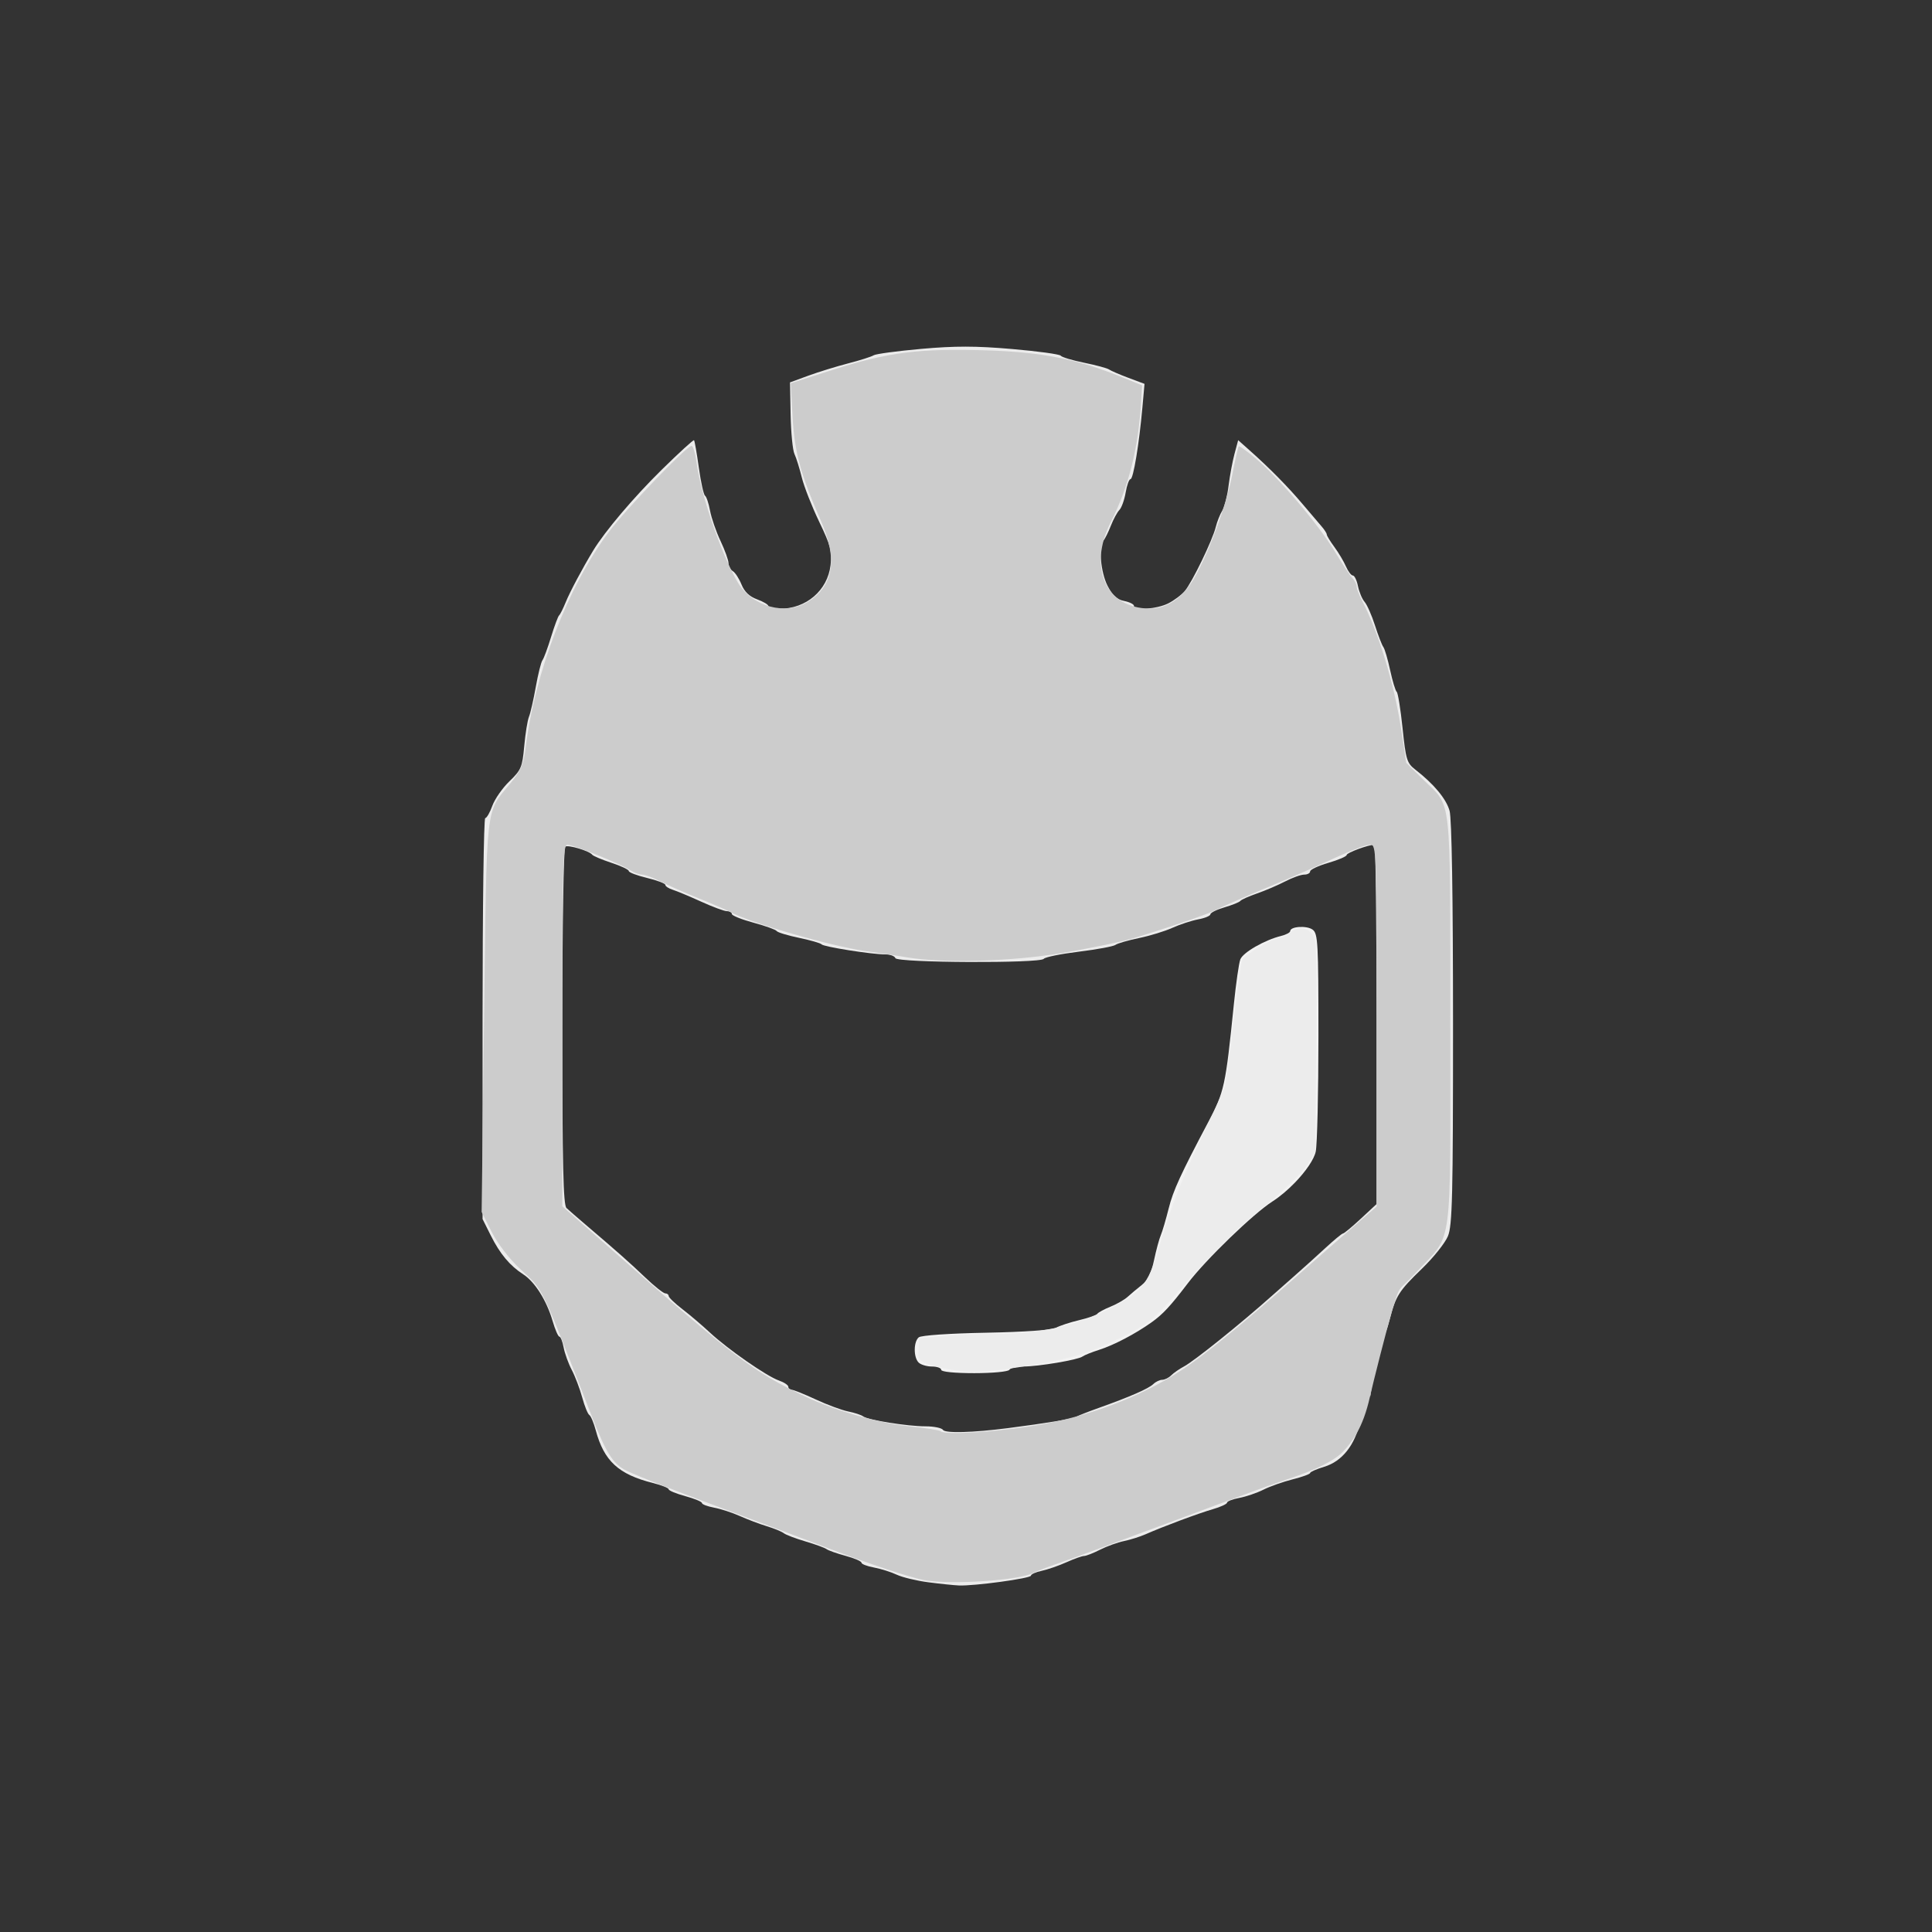 <?xml version="1.0" encoding="UTF-8" standalone="no"?>
<!-- Created with Inkscape (http://www.inkscape.org/) -->

<svg
   width="600"
   height="600"
   viewBox="0 0 158.75 158.75"
   version="1.1"
   id="svg1"
   inkscape:version="1.3 (0e150ed6c4, 2023-07-21)"
   sodipodi:docname="logo.svg"
   xml:space="preserve"
   inkscape:export-filename="helmet-white.svg"
   inkscape:export-xdpi="96"
   inkscape:export-ydpi="96"
   xmlns:inkscape="http://www.inkscape.org/namespaces/inkscape"
   xmlns:sodipodi="http://sodipodi.sourceforge.net/DTD/sodipodi-0.dtd"
   xmlns="http://www.w3.org/2000/svg"
   xmlns:svg="http://www.w3.org/2000/svg"><rect x="0" y="0" width="158.75" height="158.75" fill="#333333" stroke="none"/><sodipodi:namedview
     id="namedview1"
     pagecolor="#ffffff"
     bordercolor="#000000"
     borderopacity="0.25"
     inkscape:showpageshadow="2"
     inkscape:pageopacity="0.0"
     inkscape:pagecheckerboard="0"
     inkscape:deskcolor="#d1d1d1"
     inkscape:document-units="mm"
     inkscape:zoom="0.48441477"
     inkscape:cx="473.76755"
     inkscape:cy="211.59553"
     inkscape:window-width="1920"
     inkscape:window-height="1046"
     inkscape:window-x="-11"
     inkscape:window-y="-11"
     inkscape:window-maximized="1"
     inkscape:current-layer="g429" /><defs
     id="defs1" /><g
     inkscape:label="Layer 1"
     inkscape:groupmode="layer"
     id="layer1"><g
       id="g429"
       transform="translate(-0.231,-0.446)"><path
         style="fill:#ececec;fill-opacity:1;fill-rule:evenodd;stroke:#ffd600;stroke-width:0;stroke-miterlimit:3.3;stroke-dasharray:none;stroke-opacity:1;paint-order:markers fill stroke"
         d="m 76.505,130.46 c -0.961,-0.124 -2.128,-0.406 -2.594,-0.625 -0.466,-0.22 -1.309,-0.485 -1.872,-0.589 -0.563,-0.104 -1.024,-0.283 -1.024,-0.397 0,-0.114 -0.584,-0.365 -1.297,-0.558 -0.713,-0.193 -1.42,-0.442 -1.57,-0.554 -0.15,-0.112 -0.934,-0.398 -1.742,-0.636 -0.808,-0.238 -1.607,-0.542 -1.775,-0.675 -0.168,-0.133 -0.798,-0.391 -1.399,-0.574 -0.601,-0.183 -1.593,-0.558 -2.204,-0.833 -0.612,-0.275 -1.564,-0.586 -2.116,-0.689 -0.553,-0.104 -1.005,-0.275 -1.005,-0.382 0,-0.106 -0.614,-0.361 -1.365,-0.565 -0.751,-0.204 -1.365,-0.458 -1.365,-0.563 0,-0.105 -0.584,-0.338 -1.297,-0.517 -2.83,-0.711 -4.017,-1.806 -4.697,-4.331 -0.166,-0.616 -0.404,-1.183 -0.53,-1.26 -0.126,-0.078 -0.389,-0.728 -0.585,-1.445 -0.196,-0.717 -0.582,-1.732 -0.856,-2.255 -0.275,-0.523 -0.575,-1.353 -0.667,-1.843 -0.092,-0.491 -0.25,-0.893 -0.351,-0.893 -0.101,0 -0.353,-0.584 -0.561,-1.297 -0.487,-1.67 -1.452,-3.203 -2.401,-3.816 -1.108,-0.716 -1.918,-1.685 -2.675,-3.199 l -0.674,-1.348 V 84.141 c 0,-9.059 0.098,-16.471 0.218,-16.471 0.12,0 0.383,-0.457 0.585,-1.015 0.202,-0.558 0.836,-1.465 1.409,-2.016 0.956,-0.918 1.057,-1.158 1.211,-2.877 0.093,-1.031 0.268,-2.121 0.39,-2.421 0.122,-0.3 0.374,-1.406 0.561,-2.458 0.187,-1.051 0.433,-2.035 0.546,-2.185 0.114,-0.15 0.432,-1.01 0.708,-1.912 0.276,-0.901 0.573,-1.7 0.661,-1.775 0.088,-0.075 0.331,-0.56 0.541,-1.078 0.344,-0.849 1.383,-2.801 2.26,-4.247 0.96,-1.582 3.328,-4.376 5.616,-6.627 1.417,-1.394 2.619,-2.493 2.67,-2.441 0.052,0.052 0.229,1.068 0.395,2.258 0.166,1.191 0.396,2.227 0.511,2.303 0.115,0.076 0.3,0.63 0.411,1.23 0.11,0.601 0.497,1.719 0.859,2.484 0.362,0.766 0.658,1.589 0.658,1.83 0,0.241 0.161,0.536 0.357,0.656 0.197,0.12 0.517,0.615 0.713,1.099 0.242,0.599 0.651,0.988 1.281,1.216 0.509,0.184 0.925,0.433 0.925,0.553 0,0.12 0.424,0.218 0.943,0.218 2.165,0 3.918,-1.503 4.163,-3.57 0.136,-1.147 0.017,-1.603 -0.934,-3.583 -0.599,-1.248 -1.242,-2.883 -1.427,-3.634 -0.185,-0.751 -0.456,-1.618 -0.602,-1.926 -0.146,-0.308 -0.288,-1.759 -0.316,-3.223 l -0.051,-2.662 1.502,-0.551 c 0.826,-0.303 2.301,-0.758 3.277,-1.011 0.976,-0.253 1.919,-0.552 2.094,-0.666 0.175,-0.113 1.937,-0.35 3.915,-0.526 2.777,-0.247 4.475,-0.245 7.453,0.011 2.121,0.182 3.923,0.429 4.005,0.549 0.081,0.12 0.946,0.381 1.923,0.579 0.976,0.198 1.898,0.447 2.048,0.554 0.15,0.107 0.867,0.416 1.593,0.688 l 1.32,0.494 -0.173,1.934 c -0.27,3.024 -0.747,5.894 -0.979,5.894 -0.116,0 -0.295,0.494 -0.397,1.098 -0.102,0.604 -0.333,1.249 -0.513,1.434 -0.18,0.185 -0.496,0.766 -0.702,1.292 -0.205,0.526 -0.477,1.073 -0.603,1.215 -0.423,0.479 -0.235,2.619 0.327,3.72 0.407,0.798 0.773,1.134 1.365,1.252 0.445,0.089 0.809,0.269 0.809,0.401 0,0.401 1.884,0.266 2.813,-0.2 0.481,-0.242 1.095,-0.702 1.365,-1.024 0.608,-0.725 2.271,-4.161 2.539,-5.245 0.109,-0.441 0.349,-1.048 0.533,-1.348 0.184,-0.3 0.419,-1.219 0.521,-2.042 0.102,-0.823 0.322,-2.004 0.488,-2.625 l 0.302,-1.13 0.955,0.85 c 1.64,1.46 3.14,2.983 4.337,4.4 0.634,0.751 1.34,1.581 1.57,1.843 0.23,0.263 0.418,0.558 0.418,0.657 0,0.098 0.281,0.559 0.624,1.024 0.343,0.465 0.771,1.183 0.95,1.596 0.179,0.413 0.436,0.751 0.571,0.751 0.135,0 0.323,0.391 0.419,0.87 0.096,0.478 0.341,1.062 0.545,1.297 0.204,0.235 0.588,1.103 0.852,1.93 0.264,0.826 0.574,1.625 0.687,1.775 0.114,0.15 0.366,1.01 0.561,1.912 0.195,0.901 0.438,1.7 0.539,1.775 0.101,0.075 0.317,1.412 0.479,2.971 0.27,2.6 0.357,2.882 1.043,3.414 1.529,1.184 2.551,2.412 2.823,3.393 0.178,0.639 0.281,7.052 0.282,17.473 10e-4,14.233 -0.056,16.6 -0.421,17.478 -0.232,0.558 -1.185,1.752 -2.116,2.652 -1.919,1.854 -2.166,2.243 -2.668,4.2 -0.197,0.77 -0.432,1.4 -0.522,1.4 -0.09,0 -0.182,0.243 -0.204,0.54 -0.022,0.297 -0.233,1.29 -0.468,2.207 -0.235,0.917 -0.427,1.903 -0.427,2.191 0,0.288 0.293,-1.661 0.167,-1.661 -0.126,0 -0.774,2.849 -0.956,3.66 -0.443,1.978 -1.496,3.312 -2.966,3.755 -0.638,0.193 -1.161,0.423 -1.161,0.512 0,0.089 -0.645,0.324 -1.434,0.523 -0.789,0.199 -1.87,0.58 -2.402,0.848 -0.533,0.268 -1.424,0.572 -1.98,0.677 -0.556,0.104 -1.011,0.28 -1.011,0.389 0,0.11 -0.522,0.351 -1.161,0.536 -1.198,0.347 -4.09,1.425 -5.53,2.061 -0.451,0.199 -1.249,0.451 -1.775,0.56 -0.526,0.109 -1.412,0.429 -1.969,0.712 -0.557,0.282 -1.148,0.513 -1.312,0.513 -0.164,0 -0.815,0.232 -1.445,0.515 -0.63,0.283 -1.545,0.6 -2.033,0.704 -0.488,0.104 -0.888,0.283 -0.888,0.397 0,0.226 -4.679,0.863 -5.924,0.807 -0.422,-0.019 -1.553,-0.136 -2.514,-0.261 z m 6.526,-12.664 c 3.161,-0.408 5.349,-0.768 5.598,-0.921 0.15,-0.092 1.01,-0.431 1.912,-0.752 2.562,-0.914 4.065,-1.572 4.457,-1.951 0.198,-0.192 0.528,-0.349 0.732,-0.349 0.204,0 0.536,-0.165 0.737,-0.367 0.202,-0.202 0.671,-0.528 1.044,-0.725 0.849,-0.45 4.718,-3.56 7.283,-5.855 0.179,-0.16 0.953,-0.844 1.721,-1.519 0.768,-0.676 1.961,-1.751 2.651,-2.39 0.69,-0.638 1.328,-1.164 1.419,-1.168 0.091,-0.004 0.749,-0.55 1.462,-1.213 l 1.297,-1.205 V 84.618 c 0,-8.12 -0.078,-14.763 -0.173,-14.763 -0.492,0 -2.285,0.662 -2.285,0.843 0,0.116 -0.676,0.407 -1.502,0.647 -0.826,0.24 -1.502,0.556 -1.502,0.702 0,0.146 -0.22,0.265 -0.488,0.265 -0.269,0 -0.975,0.253 -1.57,0.563 -0.595,0.309 -1.635,0.754 -2.311,0.988 -0.676,0.234 -1.29,0.509 -1.365,0.611 -0.075,0.102 -0.659,0.339 -1.297,0.525 -0.638,0.186 -1.161,0.443 -1.161,0.571 0,0.127 -0.452,0.317 -1.005,0.42 -0.553,0.104 -1.505,0.416 -2.116,0.693 -0.612,0.278 -1.849,0.657 -2.75,0.843 -0.901,0.186 -1.771,0.438 -1.933,0.561 -0.162,0.123 -1.514,0.373 -3.004,0.557 -1.49,0.184 -2.788,0.448 -2.884,0.587 -0.265,0.383 -12.065,0.33 -12.194,-0.056 -0.057,-0.17 -0.431,-0.308 -0.831,-0.307 -1.101,0.003 -5.079,-0.625 -5.234,-0.826 -0.075,-0.097 -0.908,-0.337 -1.851,-0.534 -0.943,-0.197 -1.771,-0.449 -1.84,-0.561 -0.069,-0.112 -0.926,-0.42 -1.904,-0.684 -0.978,-0.265 -1.778,-0.586 -1.778,-0.714 0,-0.128 -0.181,-0.233 -0.403,-0.233 -0.222,0 -1.174,-0.352 -2.116,-0.782 C 56.902,74.105 55.855,73.666 55.517,73.56 55.179,73.455 54.902,73.273 54.902,73.157 c 0,-0.116 -0.676,-0.373 -1.502,-0.571 -0.826,-0.198 -1.502,-0.454 -1.502,-0.568 0,-0.114 -0.645,-0.42 -1.434,-0.679 -0.789,-0.26 -1.495,-0.557 -1.57,-0.66 -0.223,-0.308 -1.955,-0.829 -2.216,-0.668 -0.135,0.084 -0.242,6.58 -0.242,14.763 0,11.405 0.076,14.685 0.344,14.936 0.189,0.177 0.896,0.792 1.57,1.366 2.64,2.249 3.603,3.101 4.911,4.349 0.748,0.713 1.484,1.297 1.636,1.297 0.152,0 0.277,0.097 0.277,0.215 0,0.118 0.508,0.605 1.13,1.083 0.621,0.477 1.635,1.34 2.253,1.916 1.459,1.361 4.67,3.594 5.668,3.941 0.43,0.15 0.781,0.383 0.781,0.519 0,0.136 0.123,0.246 0.272,0.246 0.15,0 1.041,0.357 1.98,0.794 0.939,0.437 2.138,0.881 2.663,0.987 0.526,0.106 1.079,0.287 1.229,0.402 0.393,0.3 3.65,0.821 5.127,0.821 0.692,0 1.34,0.132 1.44,0.294 0.177,0.286 2.46,0.224 5.313,-0.144 z"
         id="path419"
         sodipodi:nodetypes="sssssssssssssssssssssssscssssssssssssssssssssssssssssscssssssssscssssssssssssssscssssssscsssssssscsssscsssssssssssssssssscsssssssssssscscsssssssssssssssssscsssssssssssssssssssssssssssssss" /><path
         style="fill:#f2f2f2;fill-opacity:1;fill-rule:evenodd;stroke:#ff0000;stroke-width:0;stroke-miterlimit:3.3;stroke-dasharray:none;stroke-opacity:1;paint-order:markers fill stroke"
         d="m 77.569,113.004 c 0,-0.15 -0.344,-0.273 -0.765,-0.273 -0.421,0 -0.912,-0.147 -1.092,-0.328 -0.429,-0.429 -0.421,-1.714 0.014,-2.071 0.198,-0.163 2.527,-0.322 5.53,-0.378 3.14,-0.059 5.405,-0.218 5.735,-0.403 0.3,-0.168 1.158,-0.45 1.905,-0.627 0.747,-0.176 1.423,-0.413 1.502,-0.526 0.079,-0.113 0.568,-0.377 1.087,-0.587 0.519,-0.21 1.15,-0.572 1.401,-0.804 0.251,-0.232 0.772,-0.667 1.156,-0.968 0.487,-0.381 0.795,-1.001 1.016,-2.048 0.174,-0.826 0.423,-1.748 0.553,-2.048 0.13,-0.3 0.424,-1.299 0.654,-2.22 0.361,-1.444 0.98,-2.794 3.241,-7.066 1.328,-2.509 1.422,-2.938 2.109,-9.687 0.175,-1.723 0.414,-3.384 0.531,-3.691 0.217,-0.57 1.994,-1.593 3.347,-1.926 0.413,-0.102 0.751,-0.28 0.751,-0.397 0,-0.387 1.358,-0.478 1.843,-0.123 0.438,0.32 0.478,1.064 0.478,8.769 0,4.631 -0.1,8.891 -0.221,9.466 -0.137,0.65 -0.83,1.642 -1.706,2.549 -0.571,0.591 -1.221,1.147 -1.846,1.547 -1.581,1.013 -5.457,4.758 -6.947,6.712 -1.458,1.913 -2.063,2.564 -3.001,3.232 -1.329,0.946 -3.102,1.874 -4.304,2.255 -0.601,0.19 -1.215,0.438 -1.365,0.55 -0.362,0.27 -3.61,0.817 -4.854,0.817 -0.542,0 -1.062,0.123 -1.154,0.273 -0.094,0.152 -1.368,0.273 -2.884,0.273 -1.628,0 -2.715,-0.109 -2.715,-0.273 z"
         id="path420"
         sodipodi:nodetypes="ssssssssssssssssssssscsssssssssss" /><path
         style="fill:#cccccc;fill-opacity:1;fill-rule:evenodd;stroke:none;stroke-width:0;stroke-miterlimit:3.3;stroke-dasharray:none;paint-order:markers fill stroke"
         d="m 76.204,130.289 c -1.091,-0.189 -4.524,-1.328 -7.92,-2.628 -1.727,-0.661 -4.554,-1.728 -6.281,-2.372 -6.109,-2.276 -9.432,-3.568 -10.316,-4.011 -1.099,-0.551 -1.651,-1.43 -2.881,-4.588 -4.249,-10.913 -3.879,-10.155 -5.835,-11.975 -0.886,-0.825 -1.853,-2.083 -2.338,-3.043 l -0.826,-1.637 0.201,-16.058 c 0.223,-17.787 0.098,-16.667 2.125,-19.121 0.9,-1.09 1.119,-1.597 1.293,-3.004 0.771,-6.21 3.474,-13.214 6.83,-17.694 1.42,-1.896 6.397,-7.075 6.799,-7.075 0.129,0 0.32,0.645 0.423,1.434 0.341,2.606 2.115,7.722 3.413,9.843 1.183,1.932 3.87,2.669 5.689,1.56 2.133,-1.301 2.503,-3.492 1.12,-6.643 -1.682,-3.833 -2.181,-5.655 -2.342,-8.562 l -0.154,-2.778 3.52,-1.123 c 4.461,-1.423 7.056,-1.751 12.532,-1.581 4.612,0.143 7.516,0.72 11.232,2.232 l 1.587,0.646 -0.069,1.189 c -0.231,3.988 -1.004,7.083 -2.516,10.079 -1.874,3.713 -0.384,7.031 3.176,7.073 1.443,0.017 2.717,-0.835 3.658,-2.445 1.188,-2.033 2.66,-5.999 3.142,-8.465 0.249,-1.276 0.498,-2.365 0.552,-2.419 0.054,-0.054 0.696,0.405 1.426,1.02 1.897,1.6 5.132,5.406 6.447,7.587 0.619,1.027 1.281,2.029 1.471,2.228 0.19,0.198 0.346,0.506 0.346,0.683 7.9e-4,0.177 0.195,0.691 0.431,1.141 1.371,2.617 2.669,6.892 3.233,10.644 l 0.406,2.701 1.406,1.384 c 2.373,2.335 2.204,0.83 2.212,19.804 0.008,19.295 0.262,17.373 -2.725,20.605 -1.655,1.791 -1.351,0.919 -2.026,3.133 -0.409,1.342 -1.631,6.182 -1.847,7.158 -0.576,2.605 -1.49,3.744 -2.216,4.518 -0.689,0.733 -2.24,1.5 -4.611,2.279 -0.826,0.272 -2.301,0.796 -3.277,1.165 -0.976,0.369 -3.68,1.375 -6.008,2.236 -2.328,0.86 -5.155,1.908 -6.281,2.328 -1.127,0.42 -2.663,0.975 -3.414,1.233 -0.751,0.258 -1.573,0.577 -1.826,0.709 -1.204,0.628 -6.703,1.003 -8.962,0.611 z m 8.603,-12.634 c 3.805,-0.573 7.51,-1.806 10.679,-3.533 0.701,-0.382 1.376,-0.789 2.02,-1.218 1.782,-1.187 4.822,-3.667 8.905,-7.262 1.969,-1.734 4.335,-3.805 5.257,-4.602 l 1.677,-1.45 V 84.722 c 0,-14.391 -0.017,-14.868 -0.516,-14.868 -0.449,0 -1.472,0.416 -5.083,2.066 -0.451,0.206 -1.741,0.758 -2.868,1.227 -2.411,1.003 -4.337,1.846 -4.932,2.158 -0.573,0.301 -4.921,1.762 -6.921,2.326 -0.887,0.25 -3.345,0.751 -5.462,1.113 -4.111,0.702 -9.772,0.87 -12.725,0.378 C 74.012,78.985 72.415,78.742 71.288,78.584 68.487,78.19 61.846,76.264 60.216,75.373 59.922,75.212 58.76,74.71 57.633,74.256 56.507,73.803 55.098,73.18 54.503,72.872 53.908,72.564 53.229,72.313 52.994,72.313 c -0.235,0 -0.67,-0.161 -0.966,-0.358 -0.772,-0.514 -4.682,-2.1 -5.175,-2.1 -0.367,0 -0.416,1.734 -0.416,14.856 v 14.856 l 3.892,3.422 c 10.255,9.016 11.717,10.127 16.044,12.198 2.372,1.135 6.063,2.197 8.514,2.451 1.361,0.141 2.542,0.323 2.624,0.406 0.315,0.315 3.891,0.125 7.296,-0.388 z"
         id="path421"
         sodipodi:nodetypes="ssssssscsssssssssscssscssssssssscsscscssssssssssssssssscsssssssssssssssscsssss" /><path
         style="fill:#ececec;fill-opacity:1;fill-rule:evenodd;stroke:#ff0000;stroke-width:0;stroke-miterlimit:3.3;stroke-dasharray:none;stroke-opacity:1;paint-order:markers fill stroke"
         d="m 78.525,113.007 c -0.751,-0.12 -1.711,-0.354 -2.134,-0.52 -0.654,-0.257 -0.756,-0.434 -0.683,-1.19 l 0.086,-0.888 1.912,-0.171 c 1.051,-0.094 3.21,-0.186 4.796,-0.205 3.443,-0.041 6.387,-0.731 9.026,-2.118 2.721,-1.429 3.079,-1.927 4.201,-5.839 0.615,-2.145 1.727,-4.982 2.997,-7.644 1.111,-2.328 2.086,-4.479 2.166,-4.779 0.081,-0.3 0.393,-2.647 0.694,-5.214 0.301,-2.567 0.619,-4.856 0.707,-5.086 0.171,-0.446 2.561,-1.853 3.148,-1.853 0.193,0 0.571,-0.199 0.84,-0.442 0.775,-0.702 1.816,-0.294 2.019,0.792 0.092,0.49 0.128,4.585 0.08,9.099 l -0.087,8.208 -0.371,0.56 -0.371,0.56 c -0.408,0.617 -1.883,2.034 -3.277,3.15 -2.465,1.973 -4.255,3.759 -7.815,7.799 -1.475,1.673 -2.099,2.142 -4.233,3.181 -2.624,1.276 -4.056,1.708 -7.903,2.322 -3.372,0.538 -4.348,0.508 -5.797,0.276 z"
         id="path422"
         sodipodi:nodetypes="csscssssscssssccccssssscc" /></g></g></svg>
